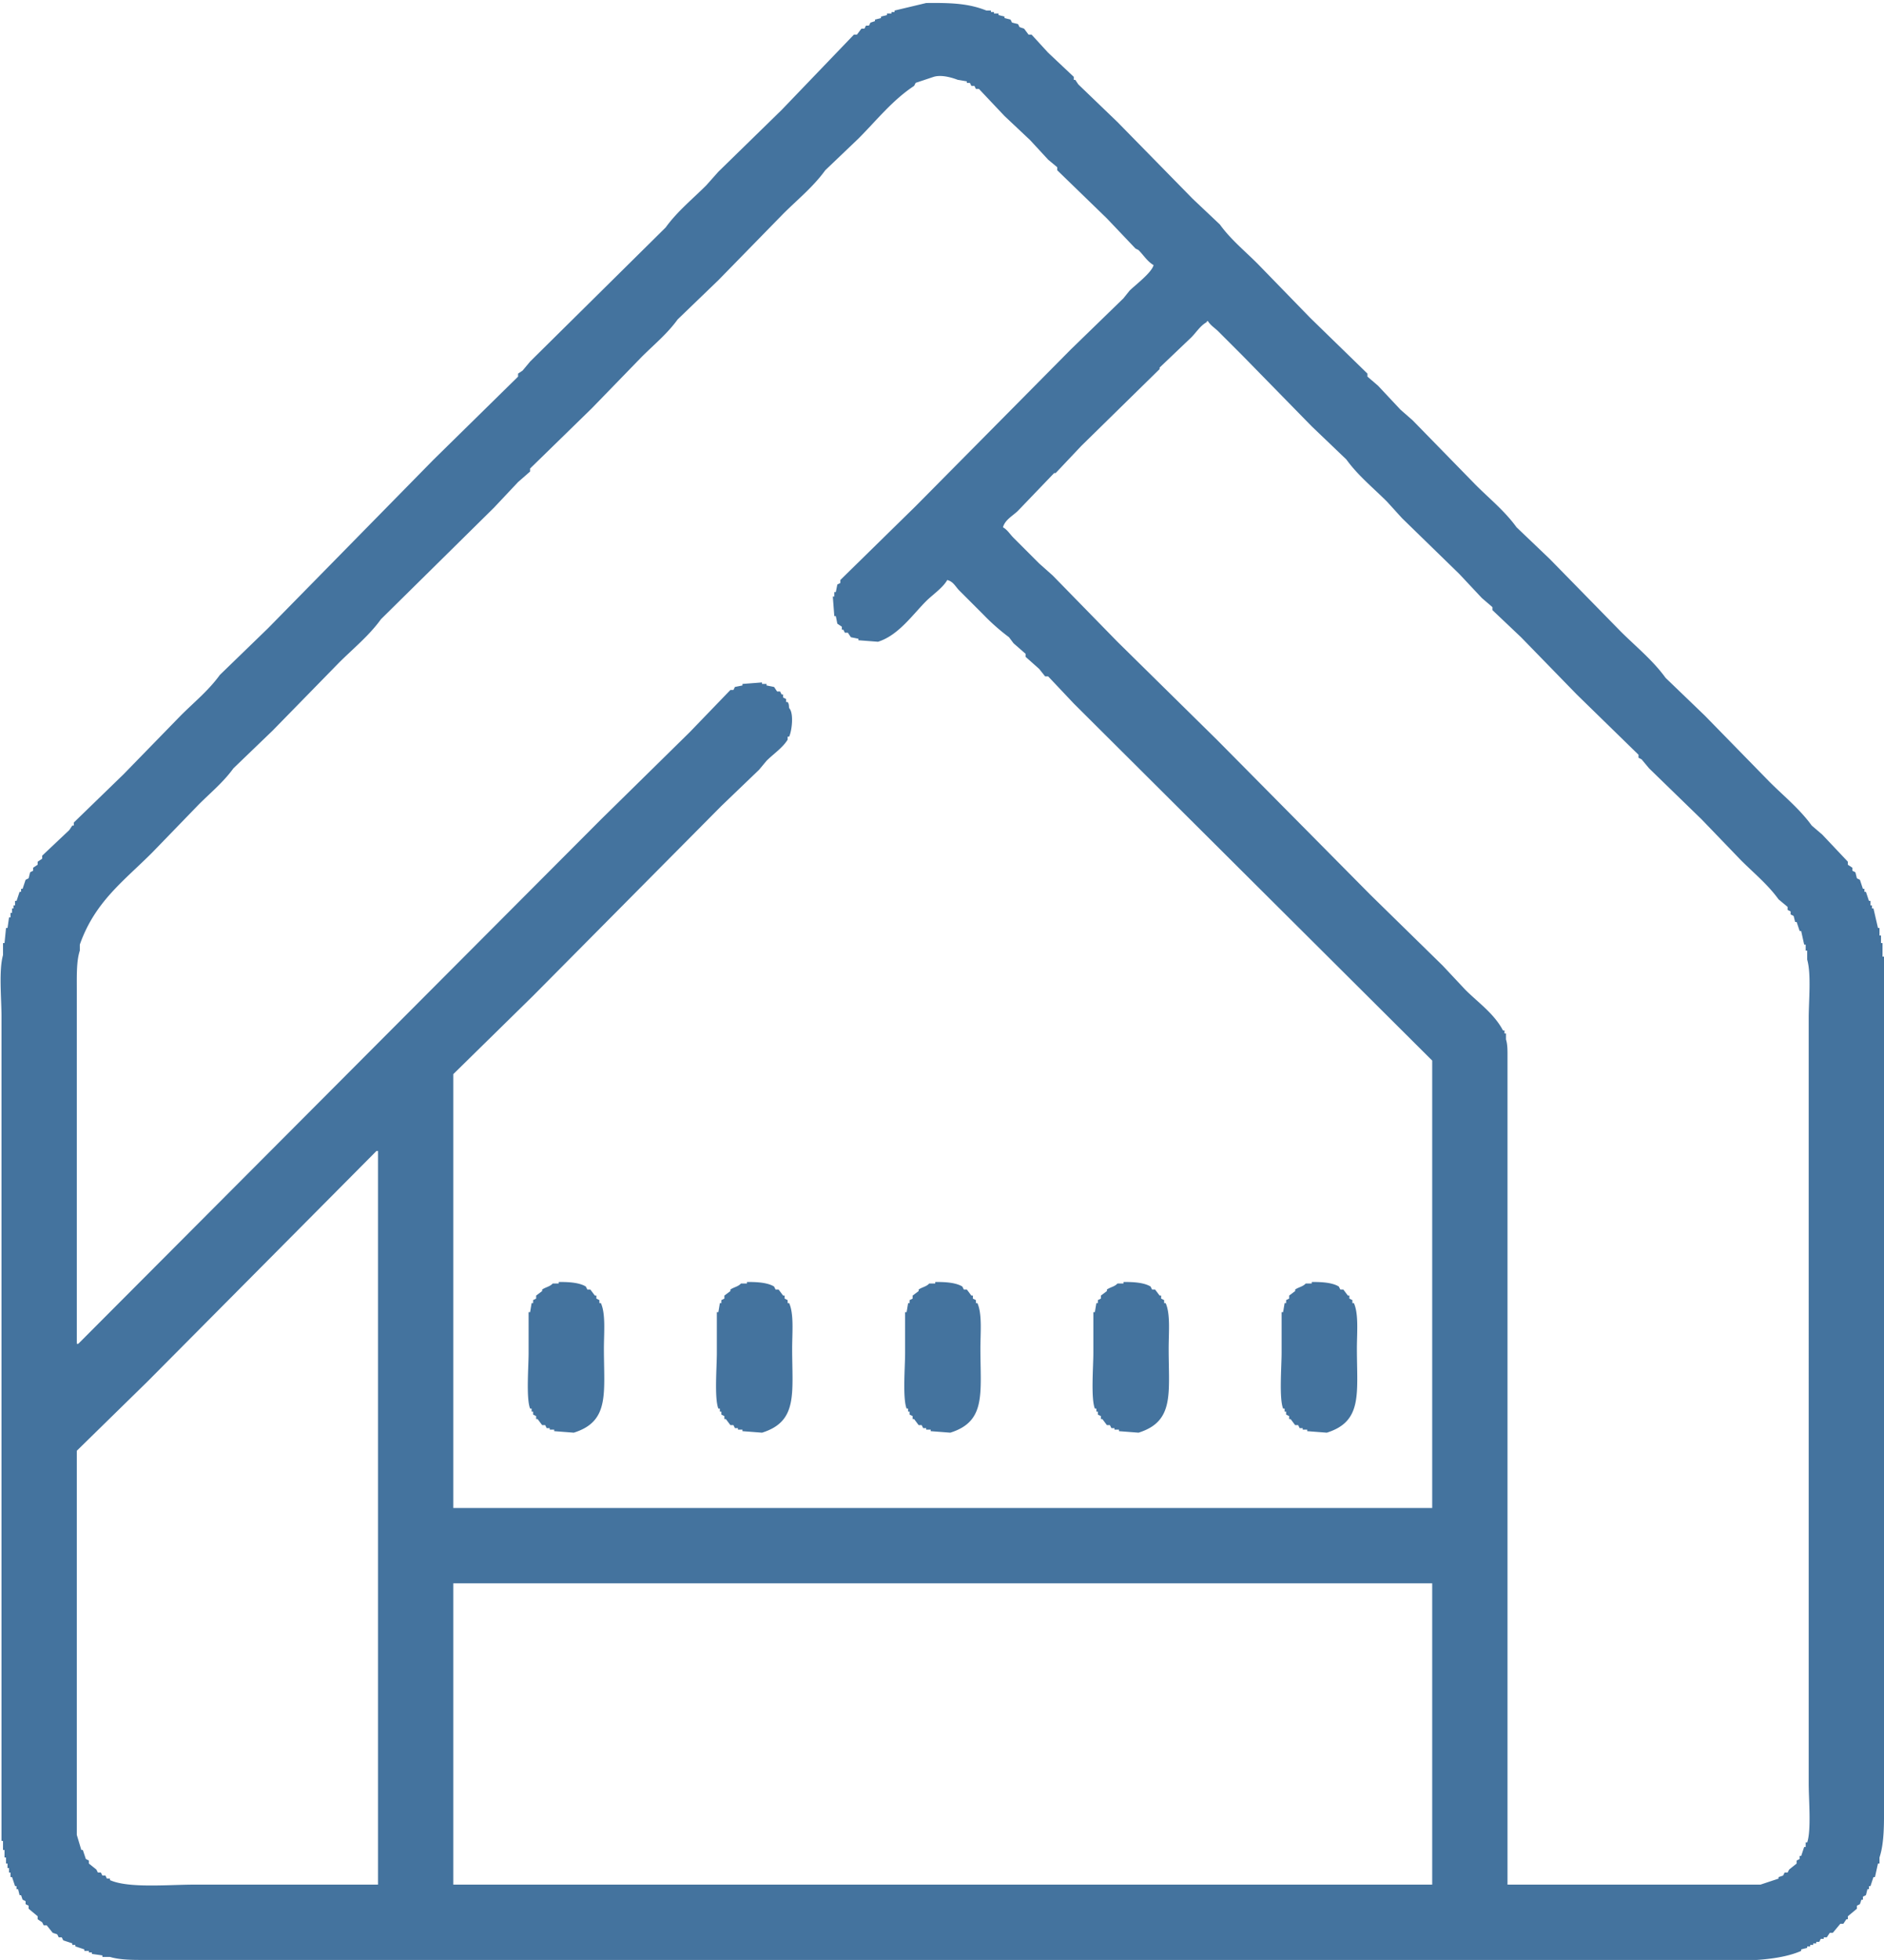 <svg xmlns="http://www.w3.org/2000/svg" width="32.026" height="33.306" viewBox="0 0 1251 1301">
  <path id="Colore_riempimento_1" fill="#44739e" data-name="Colore riempimento 1" class="cls-1" d="M615,2c16.915-.2,28.311.321,40,5h3V8h2V9h3v1l4,1v1l4,1,1,2,4,1,1,2,3,1,3,4h2l11,12,17,16v2h1l2,3,26,25,50,51,18,17c7.214,9.979,16.428,17.428,25,26l35,36,38,37v2l7,6,15,16,8,7,42,43c9.211,9.211,19.257,17.291,27,28q11,10.5,22,21,23.505,24,47,48c10.17,10.17,21.46,19.195,30,31q13.005,12.5,26,25,21.495,22,43,44c9.53,9.531,19.99,17.926,28,29q3.495,3,7,6,8.505,9,17,18v2l3,2v2c0.67,0.333,1.33.667,2,1,0.33,1.333.67,2.667,1,4,0.67,0.333,1.33.667,2,1,0.67,2,1.33,4,2,6h1v2h1c0.67,2,1.33,4,2,6h1v3h1v2h1l3,13h1v5h1v5h1v9h1v560c0,14.12.4,27.64-3,38v4h-1c-0.67,3-1.33,6-2,9h-1c-0.67,2-1.33,4-2,6h-1v2h-1c-0.33,1.33-.67,2.67-1,4-0.67.33-1.33,0.67-2,1v2h-1c-0.33,1-.67,2-1,3-0.67.33-1.33,0.67-2,1v2c-2,1.67-4,3.33-6,5v2h-1c-0.67,1-1.33,2-2,3h-2c-1.67,2-3.33,4-5,6h-2c-0.67,1-1.33,2-2,3h-2v1h-2c-0.33.67-.67,1.33-1,2h-2v1h-2v1h-2v1h-2v1c-1.33.33-2.67,0.67-4,1v1c-21.15,9.26-57.37,6-87,6H100c-9.928,0-19.6.24-27-2H68v-1c-2.333-.33-4.667-0.67-7-1v-1H59v-1H56v-1c-2-.67-4-1.33-6-2v-1H48v-1c-2-.67-4-1.33-6-2-0.333-.67-0.667-1.33-1-2H39c-0.333-.67-0.667-1.33-1-2-1-.33-2-0.67-3-1-1.333-1.67-2.667-3.33-4-5H29c-0.333-.67-0.667-1.33-1-2-1-.67-2-1.33-3-2v-2c-2-1.67-4-3.33-6-5v-2c-0.667-.33-1.333-0.67-2-1v-2c-0.667-.33-1.333-0.67-2-1l-1-3H13c-0.333-1.33-.667-2.67-1-4H11v-2H10l-2-6H7v-3H6v-3H5v-3H4v-4H3v-5H2v-6H1V675c0-12.215-1.884-30.852,1-41v-8H3l1-10H5l1-7H7v-3H8v-3H9v-2h1v-3h1l2-6h1v-2h1l2-6,2-1,1-4,2-1v-2l3-2v-2l3-2v-2l18-17,2-3h1v-2l33-32,38-39c8.892-8.892,18.521-16.657,26-27l32-31L288,305l56-55v-2l3-2,5-6,90-89c7.743-10.709,17.789-18.789,27-28l8-9,42-41,48-50h2l3-4h2l1-2h2l1-2,3-1V13l4-1V11l4-1V9h3V8h2V7ZM301,1001H951V704L713,467l-17-18h-2l-4-5-9-8v-2l-8-7-3-4a139.729,139.729,0,0,1-17-15l-16-16c-2.611-2.61-3.838-5.866-8-7-2.978,5.248-9.747,9.747-14,14-9.131,9.131-18.458,22.751-32,27l-13-1v-1l-5-1-2-3h-2q-0.5-1-1-2h-1v-2l-3-2q-0.5-2.5-1-5h-1q-0.5-6.5-1-13h1v-3h1q0.5-2.5,1-5l2-1v-2l50-49L711,232l35-34,4-5c3.867-3.867,14.589-11.817,16-17-4.115-2.406-6.721-6.721-10-10l-2-1-19-20-33-32v-2l-6-5L684,93,667,77,650,59h-2l-1-2h-2l-1-2h-2V54l-6-1c-3.14-1.17-10.424-3.669-16-2l-12,4-1,2c-14.49,9.542-24.988,22.988-37,35l-22,21c-8,11.076-18.47,19.47-28,29l-43,44-27,26c-6.95,9.613-15.747,16.747-24,25l-33,34-41,40v2l-8,7-16,17-75,74c-8.008,11.074-18.469,19.469-28,29l-44,45-26,25c-6.688,9.247-15.066,16.066-23,24l-31,32c-19.016,19.016-37.985,32.6-48,61v4c-2.273,7.036-2,16.373-2,26V892h1L399,544l59-58,27-28h2l1-2,5-1v-1l13-1v1h3v1l5,1,2,3h2q0.5,1,1,2h1v2l2,1v2h1c0.915,1.357.725,1.758,1,4,3.179,3.394,1.893,14.816,0,19h-1v2c-3.369,5.462-9.521,9.522-14,14l-5,6-25,24L354,661l-53,52v288Zm700,250h168q6-1.995,12-4v-1c1-.33,2-0.67,3-1,0.33-.67.67-1.33,1-2h2c0.33-.67.67-1.33,1-2,1.67-1.33,3.33-2.67,5-4v-2c0.67-.33,1.33-0.67,2-1v-2h1c0.67-2,1.33-4,2-6h1v-3h1c2.78-8.22,1-28.41,1-39V676c0-11.619,1.78-29.422-1-39v-6h-1v-4h-1c-0.67-3-1.33-6-2-9h-1c-0.67-2-1.33-4-2-6h-1c-0.33-1.333-.67-2.667-1-4-0.67-.333-1.33-0.667-2-1v-2c-0.67-.333-1.33-0.667-2-1v-2l-6-5c-7.22-9.976-16.43-17.427-25-26q-13.005-13.5-26-27-17.505-17-35-34c-1.67-2-3.33-4-5-6-0.67-.333-1.33-0.667-2-1v-2q-20.505-20-41-40-18.495-19-37-38-9.5-9-19-18v-2l-7-6-15-16-38-37-10-11c-9.211-9.211-19.257-17.291-27-28l-23-22-46-47q-8-8-16-16c-2.381-2.381-5.234-3.972-7-7-1.135.844-.145-0.127-1,1-4.118,2.391-6.726,6.726-10,10l-21,20v1l-52,51-17,18h-1l-24,25c-3.294,3.294-8.621,5.929-10,11,3.029,1.763,4.619,4.62,7,7q8.5,8.5,17,17l9,8,43,44,66,65L910,594l48,47,15,16c8.6,8.6,19.079,15.779,25,27h1v2h1v4c1.15,3.572,1,8.02,1,13v548Zm-750,0V764h-1L98,917,51,963v255q1.5,4.995,3,10h1l2,6c0.667,0.33,1.333.67,2,1v2c1.666,1.33,3.334,2.67,5,4,0.333,0.67.667,1.33,1,2h2c0.333,0.67.667,1.33,1,2h2c0.333,0.67.667,1.33,1,2h2v1c12.258,5.55,38.754,3,56,3H251ZM371,851c6.866-.111,13.816.412,18,3l1,2h2l3,4h1v2l2,1v2h1c3.266,7.266,2,19.854,2,30,0,29.969,3.962,48.519-20,56l-13-1v-1h-3v-1h-2l-1-2h-2l-3-4h-1v-2l-2-1v-2h-1v-2h-1c-2.707-6.849-1-27.589-1-37V871h1q0.5-3,1-6h1v-2l2-1v-2l4-3v-1c2.309-1.633,5.118-1.88,7-4h4v-1Zm125,0c6.866-.111,13.816.412,18,3q0.5,1,1,2h2l3,4h1v2l2,1v2h1c3.266,7.266,2,19.854,2,30,0,29.969,3.962,48.519-20,56l-13-1v-1h-3v-1h-2l-1-2h-2l-3-4h-1v-2l-2-1v-2h-1v-2h-1c-2.707-6.849-1-27.589-1-37V871h1q0.5-3,1-6h1v-2l2-1v-2l4-3v-1c2.309-1.633,5.118-1.88,7-4h4v-1Zm125,0c6.866-.111,13.816.412,18,3q0.5,1,1,2h2l3,4h1v2l2,1v2h1c3.266,7.266,2,19.854,2,30,0,29.969,3.962,48.519-20,56l-13-1v-1h-3v-1h-2q-0.5-1-1-2h-2l-3-4h-1v-2l-2-1v-2h-1v-2h-1c-2.707-6.849-1-27.589-1-37V871h1q0.5-3,1-6h1v-2l2-1v-2l4-3v-1c2.309-1.633,5.118-1.88,7-4h4v-1Zm125,0c6.866-.111,13.816.412,18,3q0.5,1,1,2h2l3,4h1v2l2,1v2h1c3.266,7.266,2,19.854,2,30,0,29.969,3.962,48.519-20,56l-13-1v-1h-3v-1h-2q-0.5-1-1-2h-2l-3-4h-1v-2l-2-1v-2h-1v-2h-1c-2.707-6.849-1-27.589-1-37V871h1q0.5-3,1-6h1v-2l2-1v-2l4-3v-1c2.309-1.633,5.118-1.88,7-4h4v-1Zm125,0c6.866-.111,13.816.412,18,3q0.5,1,1,2h2l3,4h1v2l2,1v2h1c3.266,7.266,2,19.854,2,30,0,29.969,3.962,48.519-20,56l-13-1v-1h-3v-1h-2q-0.5-1-1-2h-2l-3-4h-1v-2l-2-1v-2h-1v-2h-1c-2.707-6.849-1-27.589-1-37V871h1q0.5-3,1-6h1v-2l2-1v-2l4-3v-1c2.309-1.633,5.118-1.88,7-4h4v-1ZM301,1051v200H951V1051H301Z"/>
</svg>
